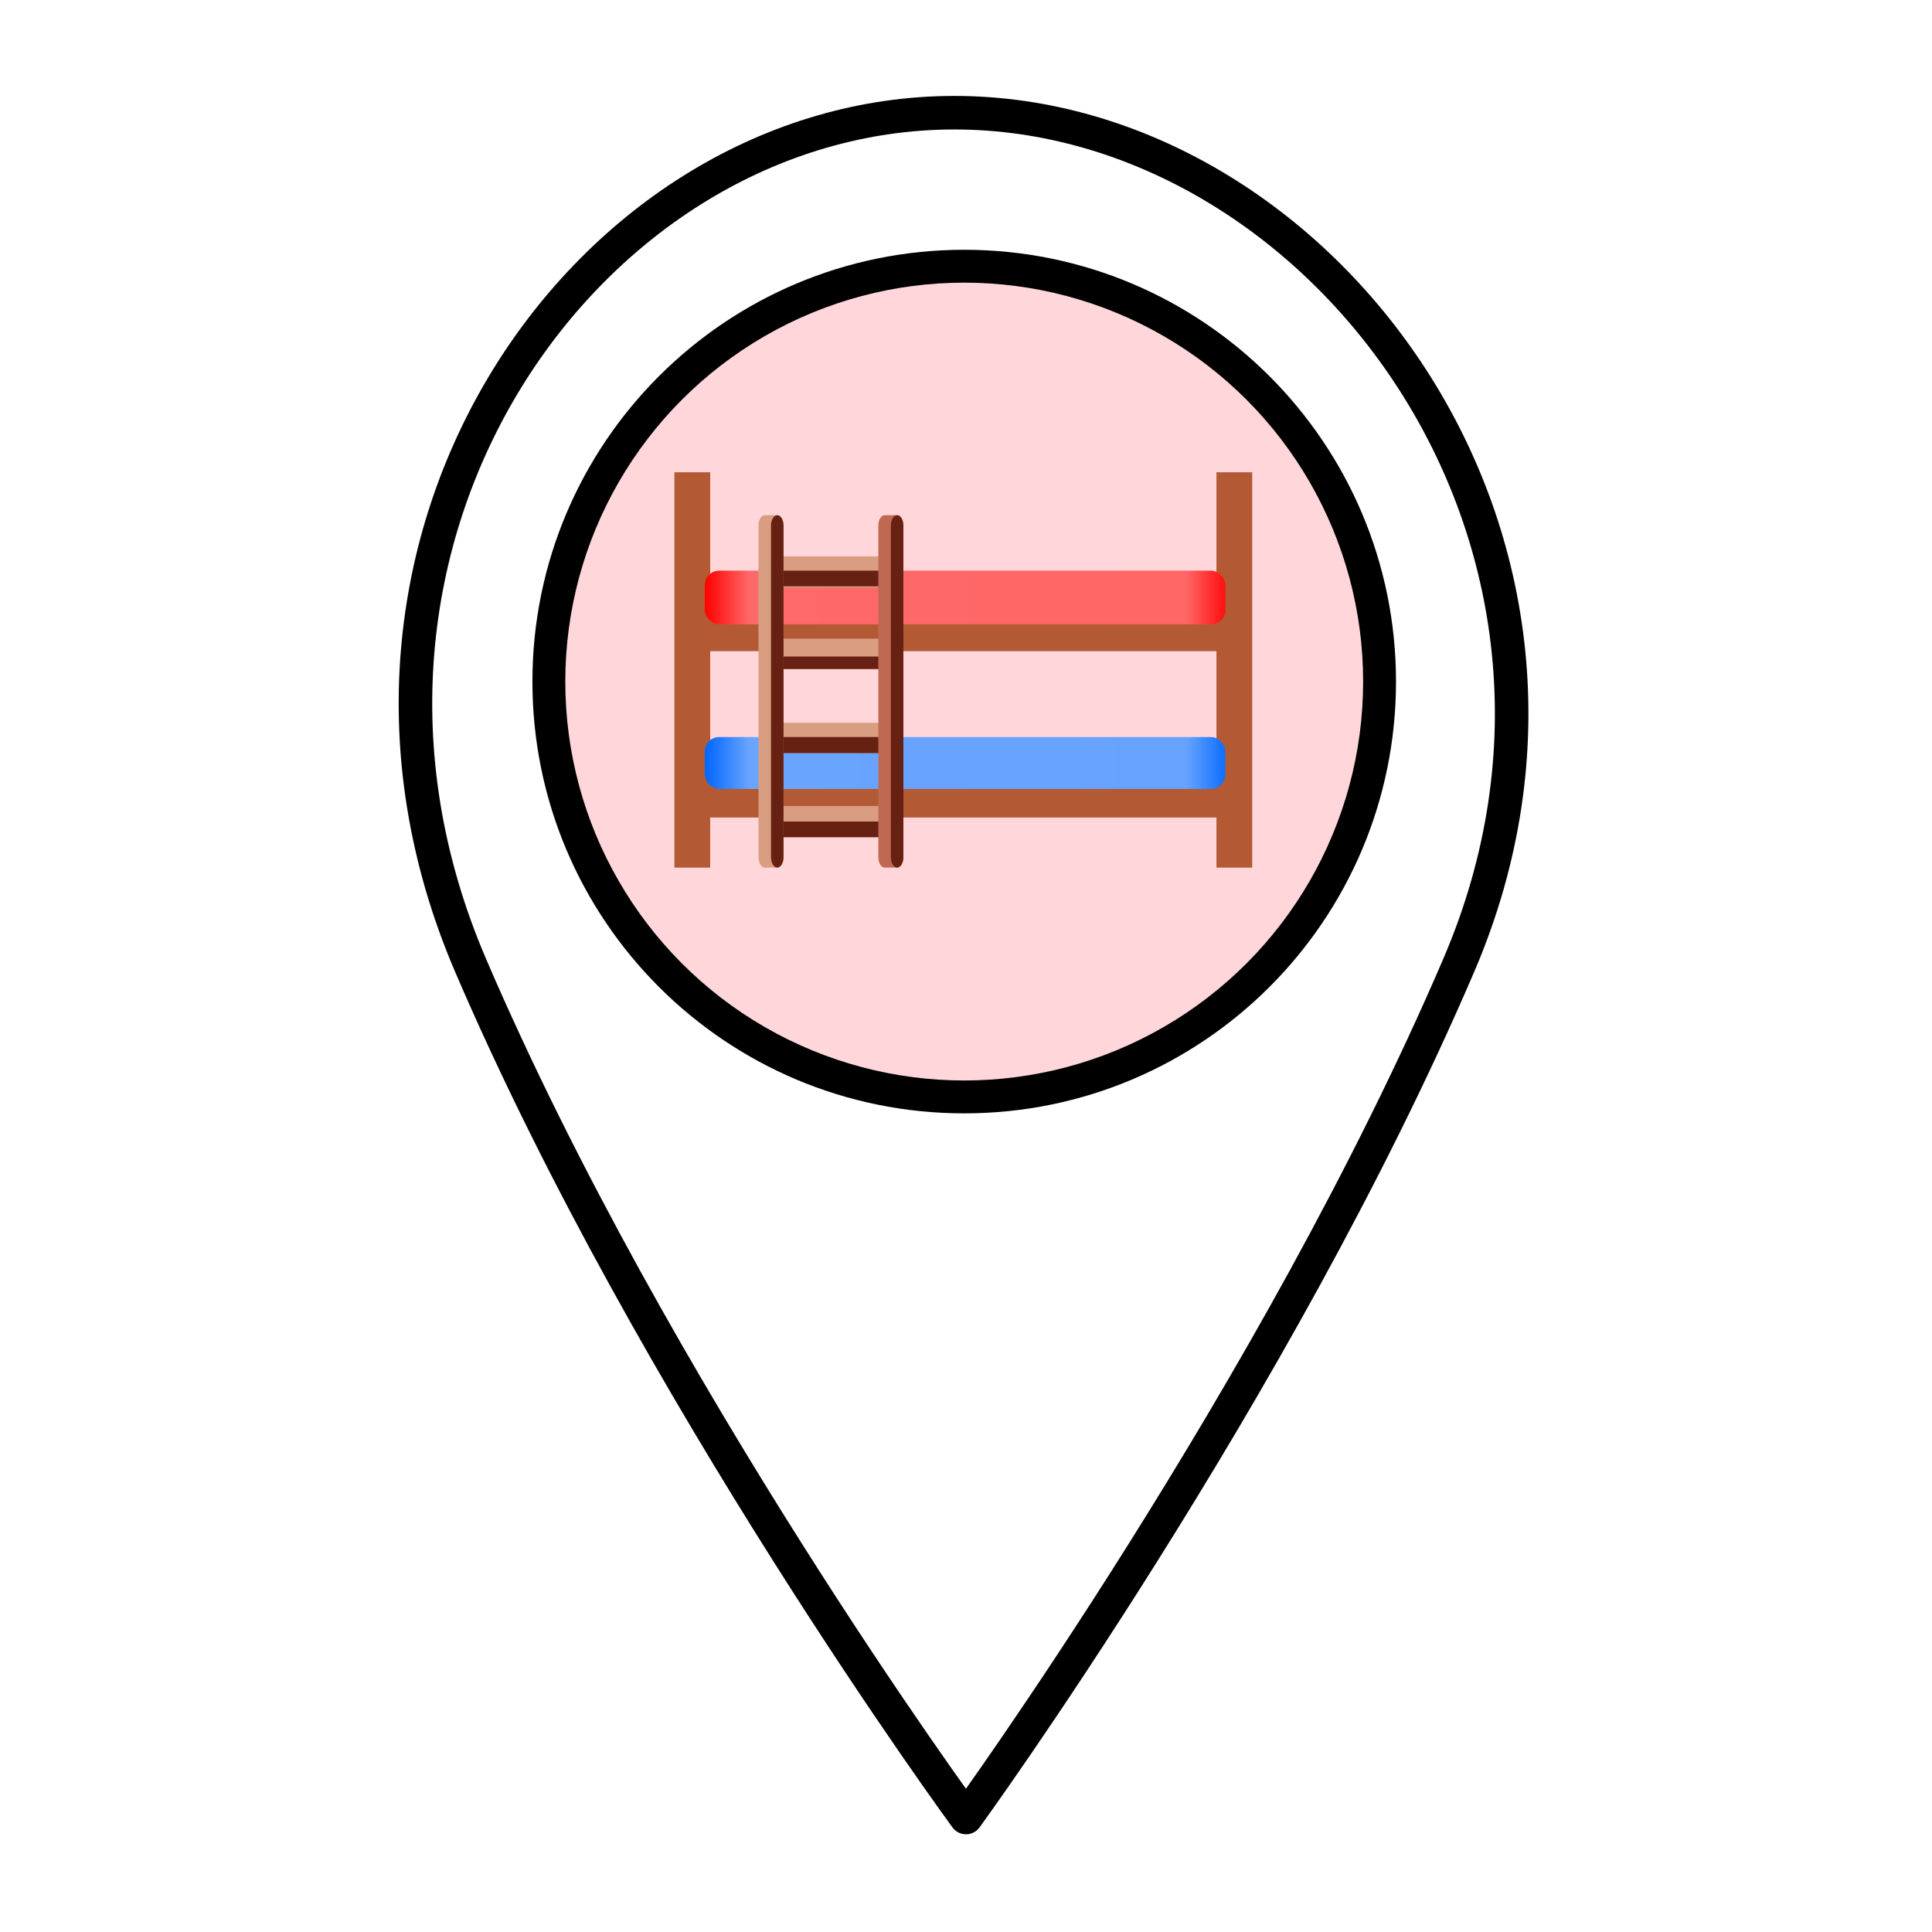 <svg width="1080" height="1080" viewBox="0 0 1080 1080" fill="none" xmlns="http://www.w3.org/2000/svg">
<rect width="1080" height="1080" fill="#E5E5E5"/>
<rect width="1080" height="1080" fill="white"/>
<path d="M815.5 539.5C713.328 777.75 540 1016 540 1016C540 1016 365.172 777.75 263 539.5C160.828 301.25 329.155 63 533.5 63C737.845 63 917.672 301.25 815.5 539.5Z" stroke="black" stroke-width="18.75" stroke-linecap="round" stroke-linejoin="round"/>
<path d="M539 613C667.13 613 771 509.13 771 381C771 252.87 667.13 149 539 149C410.87 149 307 252.87 307 381C307 509.13 410.87 613 539 613Z" stroke="black" stroke-width="18.75" stroke-linecap="round" stroke-linejoin="round"/>
<circle cx="539" cy="381" r="223" fill="#FFD7DA"/>
<line x1="387" y1="485" x2="387" y2="264" stroke="#B35A34" stroke-width="20"/>
<line x1="387" y1="444" x2="691" y2="444" stroke="#B35A34" stroke-width="26"/>
<line x1="387" y1="351" x2="691" y2="351" stroke="#B35A34" stroke-width="26"/>
<line x1="690" y1="485" x2="690" y2="264" stroke="#B35A34" stroke-width="20"/>
<rect x="394" y="412" width="291" height="29" rx="8" fill="url(#paint0_linear_0:1)"/>
<rect x="394" y="319" width="291" height="30" rx="8" fill="url(#paint1_linear_0:1)"/>
<path d="M494.278 404H434.722C433.735 404 432.788 404.597 432.09 405.66C431.392 406.722 431 408.164 431 409.667V415.333C431 416.836 431.392 418.278 432.09 419.34C432.788 420.403 433.735 421 434.722 421H494.278C495.265 421 496.212 420.403 496.91 419.34C497.608 418.278 498 416.836 498 415.333V409.667C498 408.164 497.608 406.722 496.91 405.66C496.212 404.597 495.265 404 494.278 404Z" fill="#D99E82"/>
<path d="M435 412H494V421H435V412Z" fill="#662113"/>
<path d="M494.278 357H434.722C433.735 357 432.788 357.597 432.09 358.66C431.392 359.722 431 361.164 431 362.667V368.333C431 369.836 431.392 371.278 432.09 372.34C432.788 373.403 433.735 374 434.722 374H494.278C495.265 374 496.212 373.403 496.91 372.34C497.608 371.278 498 369.836 498 368.333V362.667C498 361.164 497.608 359.722 496.91 358.66C496.212 357.597 495.265 357 494.278 357Z" fill="#D99E82"/>
<path d="M435 367H494V374H435V367Z" fill="#662113"/>
<path d="M494.278 311H434.722C433.735 311 432.788 311.613 432.09 312.703C431.392 313.794 431 315.273 431 316.815V322.63C431 324.172 431.392 325.651 432.09 326.741C432.788 327.832 433.735 328.444 434.722 328.444H494.278C495.265 328.444 496.212 327.832 496.91 326.741C497.608 325.651 498 324.172 498 322.63V316.815C498 315.273 497.608 313.794 496.91 312.703C496.212 311.613 495.265 311 494.278 311ZM494.278 450.556H434.722C433.735 450.556 432.788 451.168 432.09 452.259C431.392 453.349 431 454.828 431 456.37V462.185C431 463.727 431.392 465.206 432.09 466.297C432.788 467.387 433.735 468 434.722 468H494.278C495.265 468 496.212 467.387 496.91 466.297C497.608 465.206 498 463.727 498 462.185V456.37C498 454.828 497.608 453.349 496.91 452.259C496.212 451.168 495.265 450.556 494.278 450.556Z" fill="#D99E82"/>
<path d="M435 319H494V327.765H435V319ZM435 459.235H494V468H435V459.235Z" fill="#662113"/>
<path d="M427.5 485H434.5C436.425 485 438 482.393 438 479.206V293.794C438 290.607 436.425 288 434.5 288H427.5C425.575 288 424 290.607 424 293.794V479.206C424 482.393 425.575 485 427.5 485Z" fill="#D99E82"/>
<path d="M434.5 485C436.425 485 438 482.393 438 479.206V293.794C438 290.607 436.425 288 434.5 288C432.575 288 431 290.607 431 293.794V479.206C431 482.393 432.575 485 434.5 485Z" fill="#662113"/>
<path d="M494.5 485H501.5C503.425 485 505 482.393 505 479.206V293.794C505 290.607 503.425 288 501.5 288H494.5C492.575 288 491 290.607 491 293.794V479.206C491 482.393 492.575 485 494.5 485Z" fill="#BF6952"/>
<path d="M501.5 485C503.425 485 505 482.393 505 479.206V293.794C505 290.607 503.425 288 501.5 288C499.575 288 498 290.607 498 293.794V479.206C498 482.393 499.575 485 501.5 485Z" fill="#662113"/>
<defs>
<linearGradient id="paint0_linear_0:1" x1="394" y1="441" x2="692.251" y2="441" gradientUnits="userSpaceOnUse">
<stop stop-color="#0066FF"/>
<stop offset="0.084" stop-color="#69A5FF"/>
<stop offset="0.902" stop-color="#66A3FF"/>
<stop offset="0.988" stop-color="#0066FF"/>
</linearGradient>
<linearGradient id="paint1_linear_0:1" x1="394" y1="349" x2="692.251" y2="349" gradientUnits="userSpaceOnUse">
<stop stop-color="#FF0000"/>
<stop offset="0.084" stop-color="#FF6969"/>
<stop offset="0.902" stop-color="#FF6666"/>
<stop offset="0.988" stop-color="#FF0000"/>
</linearGradient>
</defs>
</svg>

